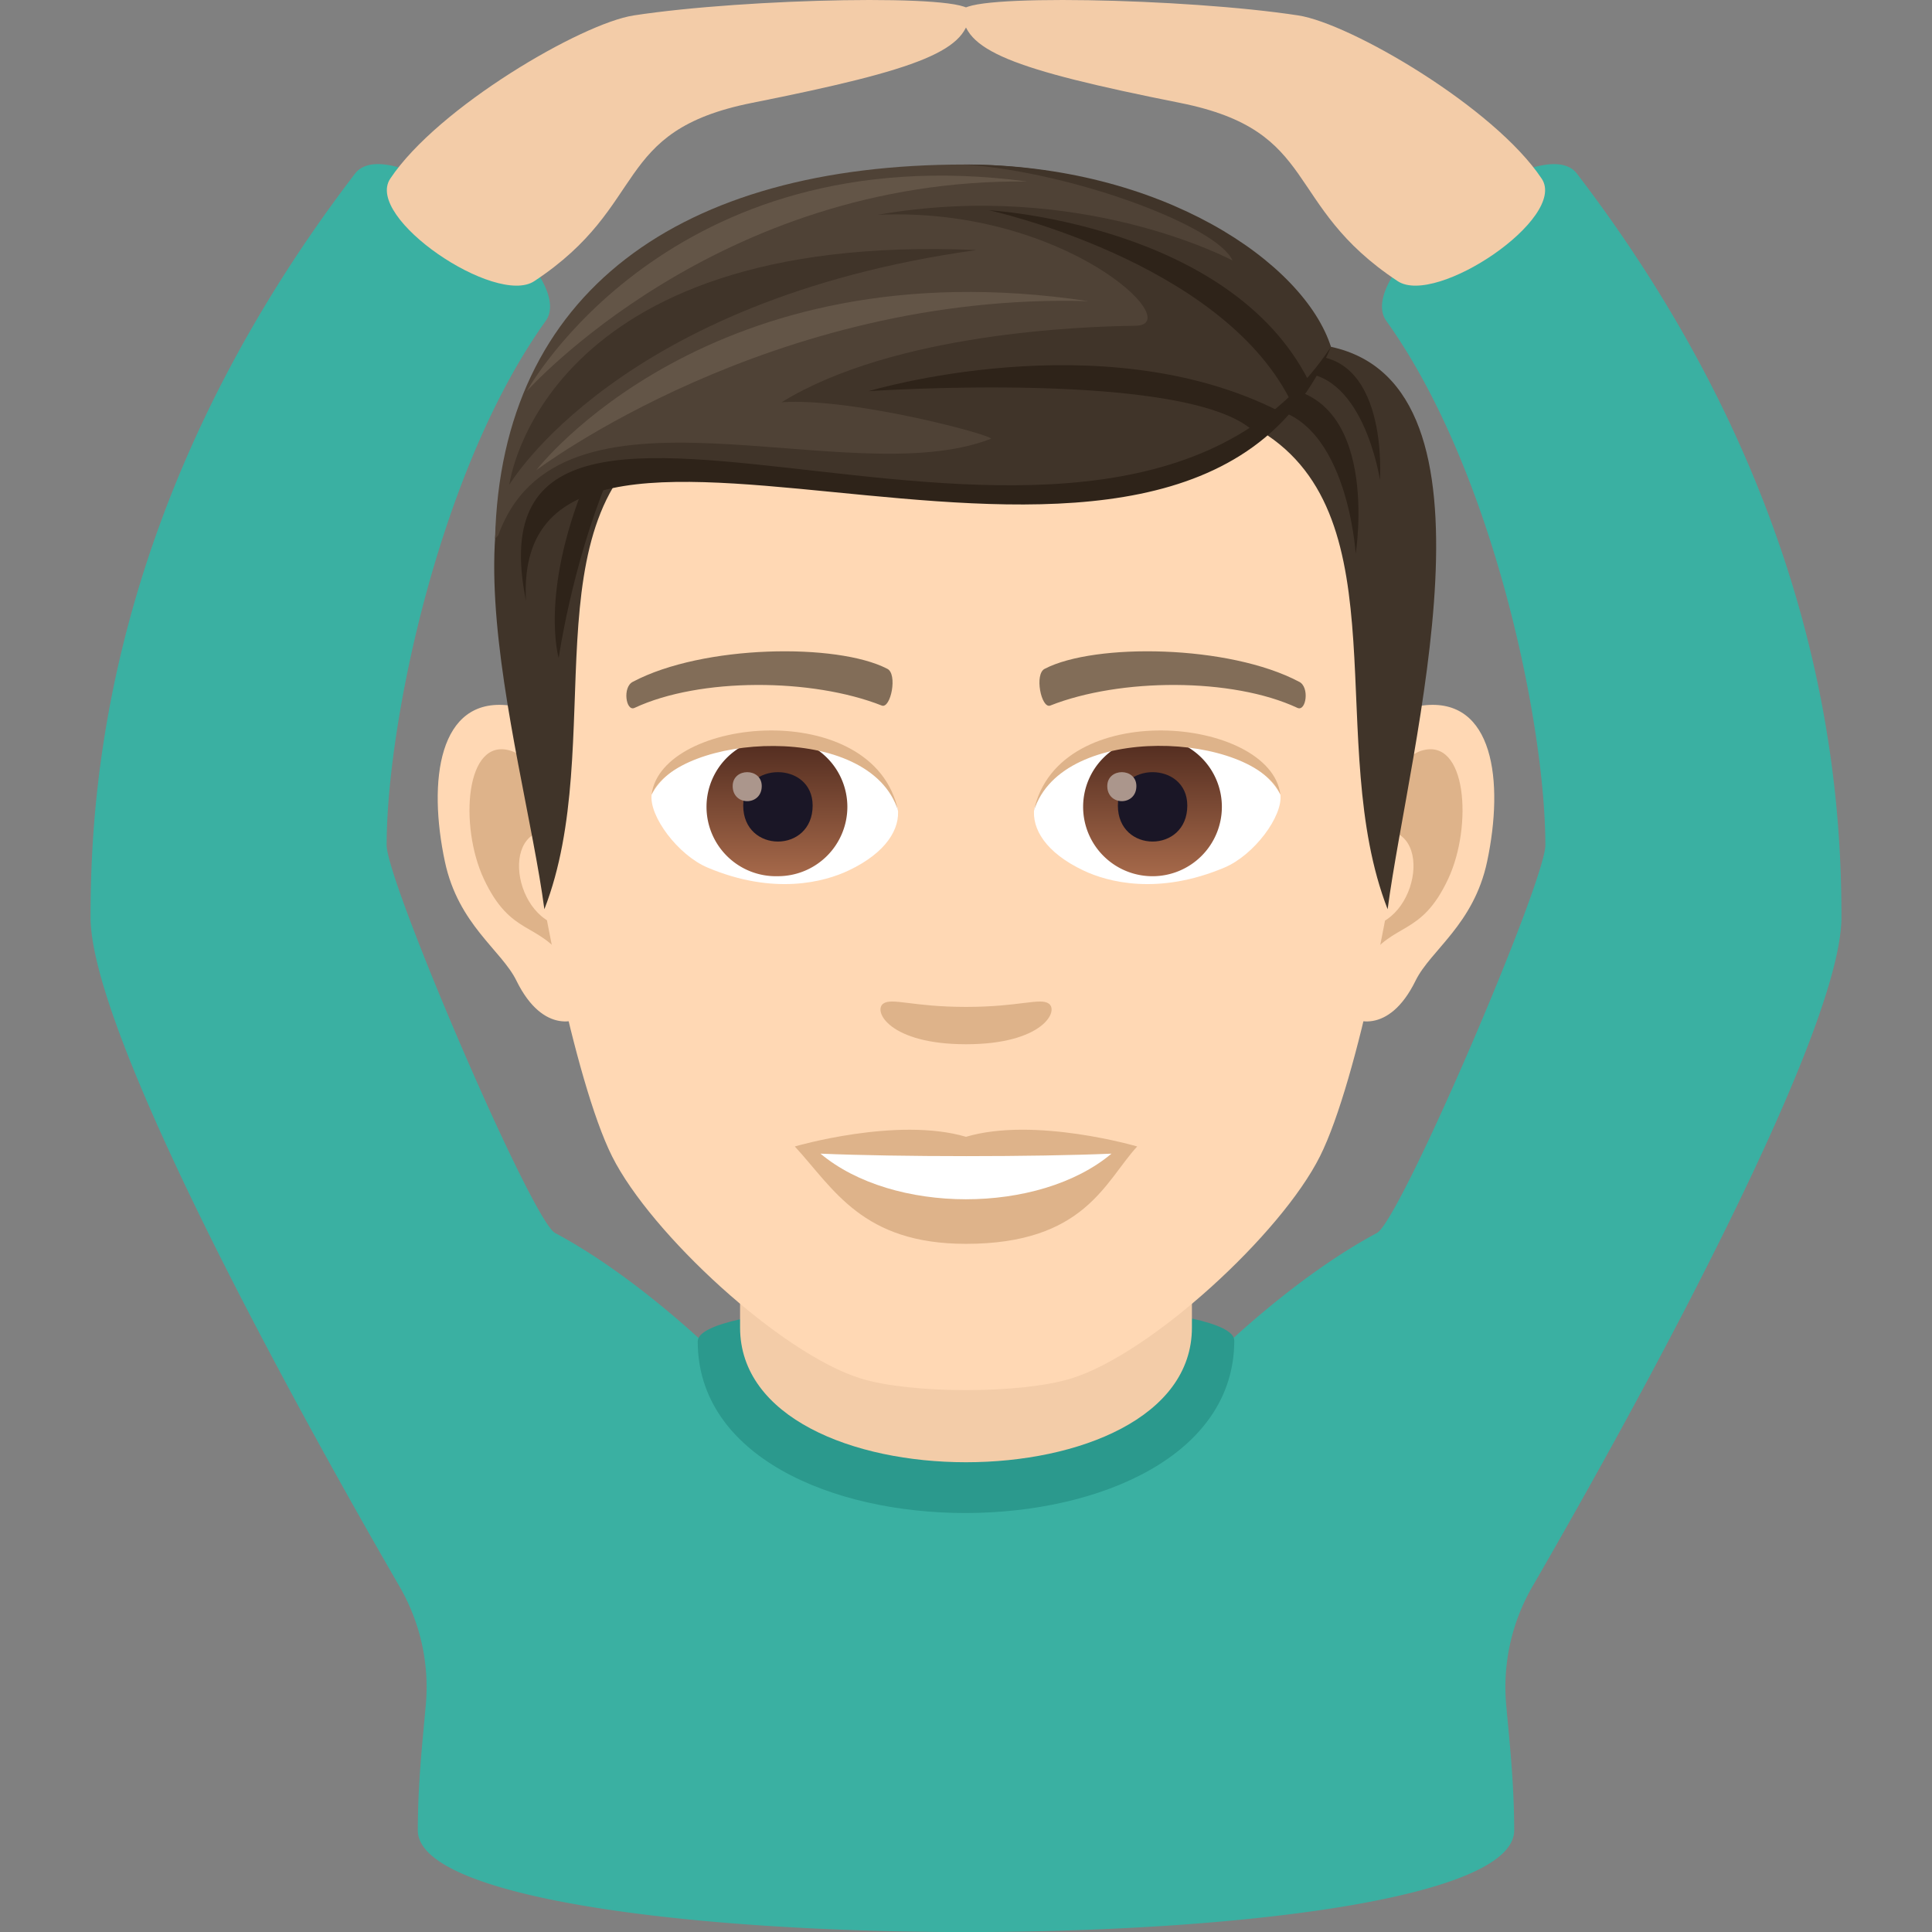 <svg xmlns="http://www.w3.org/2000/svg" xml:space="preserve" style="enable-background:new 0 0 64 64" viewBox="0 0 64 64"><rect x="0" y="0" width="64" height="64" fill="#808080" stroke="none"/><path d="M61 30.385c0-4.217-.533-13.877-8.76-24.63-1.219-1.596-7.485 3.248-6.315 4.878 3.546 4.95 5.267 13.386 5.267 17.363 0 1.214-4.803 12.433-5.58 12.848-3.027 1.62-5.802 4.48-5.802 4.48-3.596 1.522-12.024 1.522-15.62 0 0 0-2.774-2.86-5.802-4.48-.776-.415-5.58-11.634-5.58-12.848 0-3.977 1.721-12.413 5.268-17.363 1.169-1.63-5.097-6.474-6.317-4.879C3.533 16.508 3 26.168 3 30.384 3 34.11 9.303 45.763 13.232 52.55c.69 1.192.997 2.56.873 3.932-.114 1.259-.264 2.613-.264 4.152 0 4.49 36.318 4.49 36.318 0 0-1.537-.15-2.891-.264-4.152a6.644 6.644 0 0 1 .872-3.932C54.697 45.763 61 34.11 61 30.385z" style="fill:#3ab0a2"/><path d="M20.994.511c-1.723.263-6.492 3.042-8.067 5.408-.863 1.296 3.499 4.235 4.771 3.395 3.838-2.532 2.533-4.973 7.213-5.906 5.6-1.117 7.207-1.745 7.207-3.045 0-.574-7.394-.424-11.125.148z" style="fill:#f3cca8"/><path d="M43.007.511c1.72.263 6.49 3.042 8.064 5.408.865 1.296-3.498 4.235-4.77 3.395-3.837-2.532-2.533-4.973-7.213-5.906-5.6-1.117-7.207-1.745-7.207-3.045 0-.574 7.395-.424 11.126.148z" style="fill:#f3cca8"/><path d="M39.484 43.678c-2.06 4.994-12.905 4.92-14.968.024-.87.195-1.403.439-1.403.733 0 7.6 17.774 7.571 17.774-.027 0-.295-.533-.538-1.403-.73z" style="fill:#2b998d"/><path d="M24.516 42.4v1.577c0 5.949 14.968 5.949 14.968 0v-1.58c-.006.004-14.968.002-14.968.002z" style="fill:#f3cca8"/><path d="M47.143 23.369c-2.344.283-4.037 8.125-2.561 10.195.207.288 1.414.75 2.31-1.077.496-1.012 1.926-1.856 2.37-3.943.568-2.674.214-5.458-2.119-5.175zm-30.285 0c2.344.283 4.037 8.125 2.561 10.195-.207.288-1.414.75-2.311-1.077-.495-1.012-1.926-1.856-2.37-3.943-.57-2.674-.213-5.458 2.12-5.175z" style="fill:#ffd8b4"/><path d="M47.08 24.87c-.612.193-1.28 1.125-1.64 2.672 2.136-.46 1.602 3.099-.256 3.165.018.358.041.726.086 1.113.894-1.298 1.804-.778 2.705-2.71.812-1.74.62-4.714-.895-4.24zm-28.518 2.668c-.364-1.545-1.03-2.475-1.641-2.668-1.513-.474-1.709 2.498-.896 4.24.9 1.931 1.812 1.41 2.708 2.709.043-.387.068-.756.082-1.114-1.838-.086-2.365-3.601-.253-3.167z" style="fill:#deb38a"/><path d="M32 8.287c-10.157 0-15.05 7.678-14.439 18.352.123 2.148 1.458 9.153 2.715 11.667 1.288 2.57 5.594 6.535 8.232 7.356 1.667.517 5.318.517 6.983 0 2.639-.821 6.947-4.785 8.234-7.356 1.261-2.514 2.592-9.517 2.712-11.667C47.053 15.966 42.16 8.287 32 8.287z" style="fill:#ffd8b4"/><path d="M43.036 22.585c-2.322-1.23-6.767-1.29-8.424-.432-.357.164-.12 1.33.178 1.22 2.306-.914 6.03-.933 8.19.077.289.13.408-.694.056-.865zm-22.071 0c2.322-1.23 6.766-1.29 8.424-.432.354.164.12 1.33-.178 1.22-2.311-.914-6.03-.933-8.192.077-.286.13-.405-.694-.054-.865z" style="fill:#826d58"/><path d="M34.741 33.245c-.29-.202-.97.11-2.74.11-1.77 0-2.45-.312-2.74-.11-.348.245.204 1.347 2.74 1.347 2.535 0 3.089-1.102 2.74-1.347z" style="fill:#deb38a"/><path d="M29.74 26.771c.086.674-.37 1.47-1.633 2.067-.802.38-2.474.827-4.667-.098-.982-.415-1.941-1.703-1.854-2.418 1.189-2.24 7.04-2.568 8.154.45z" style="fill:#fff"/><linearGradient id="a" x1="-1210.238" x2="-1210.238" y1="172.474" y2="171.774" gradientTransform="translate(7977.155 -1104.145) scale(6.57)" gradientUnits="userSpaceOnUse"><stop offset="0" style="stop-color:#a6694a"/><stop offset="1" style="stop-color:#4f2a1e"/></linearGradient><path d="M25.77 24.43a2.3 2.3 0 0 1 2.3 2.296 2.299 2.299 0 0 1-2.3 2.299 2.298 2.298 0 1 1 0-4.594z" style="fill:url(#a)"/><path d="M24.62 26.685c0 1.59 2.3 1.59 2.3 0 0-1.475-2.3-1.475-2.3 0z" style="fill:#1a1626"/><path d="M24.271 26.04c0 .666.963.666.963 0 0-.615-.963-.615-.963 0z" style="fill:#ab968c"/><path d="M29.751 26.86c-.934-2.996-7.3-2.553-8.165-.539.32-2.58 7.37-3.262 8.165.539z" style="fill:#deb38a"/><path d="M34.261 26.771c-.086.674.369 1.47 1.633 2.067.802.38 2.472.827 4.665-.098.986-.415 1.942-1.703 1.856-2.418-1.189-2.24-7.042-2.568-8.154.45z" style="fill:#fff"/><linearGradient id="b" x1="-1211.048" x2="-1211.048" y1="172.474" y2="171.774" gradientTransform="translate(7994.886 -1104.145) scale(6.57)" gradientUnits="userSpaceOnUse"><stop offset="0" style="stop-color:#a6694a"/><stop offset="1" style="stop-color:#4f2a1e"/></linearGradient><path d="M38.179 24.43a2.298 2.298 0 1 1-2.299 2.296 2.297 2.297 0 0 1 2.299-2.295z" style="fill:url(#b)"/><path d="M37.031 26.685c0 1.59 2.3 1.59 2.3 0 0-1.475-2.3-1.475-2.3 0z" style="fill:#1a1626"/><path d="M36.68 26.04c0 .666.964.666.964 0 0-.615-.964-.615-.964 0z" style="fill:#ab968c"/><path d="M34.25 26.86c.932-2.994 7.294-2.566 8.164-.539-.323-2.58-7.369-3.262-8.164.539z" style="fill:#deb38a"/><path d="m44.091 11.49-2.312 2.797c4.68 2.87 2.061 10.369 4.188 15.832.724-5.45 4.109-17.339-1.876-18.63zm-24.275 1.383 2.311 1.415c-4.68 2.87-1.968 10.369-4.094 15.831-.724-5.45-4.201-15.955 1.783-17.246z" style="fill:#403429"/><path d="M41.641 13.495c2.973-.01 3.268 4.846 3.268 4.846s.892-5.53-2.884-5.53l-.384.684zm-21.52 2.4c-1.192 2.91-1.613 5.902-1.613 5.902s-.629-2.095.872-5.797l.741-.105z" style="fill:#2e2319"/><path d="M42.825 12.362c2.324-.241 2.887 3.533 2.887 3.533s.319-4.394-2.633-4.098l-.254.565z" style="fill:#2e2319"/><path d="M44.09 11.49s-3.464-6.04-12.137-6.04c-9.415 0-15.351 4.22-15.553 12.39 5.767-5.686 20.959 3.154 27.69-6.35z" style="fill:#4f4236"/><path d="M44.09 11.49c-.89-2.79-5.61-6.04-12.137-6.04 3.617.256 8.385 2.047 8.875 3.179 0 0-5.002-2.696-11.753-1.513 6.19-.282 10.276 3.654 8.537 3.675-1.695.02-7.988.232-11.721 2.534 2.401-.162 7.144 1.13 6.928 1.213-4.782 1.85-14.378-2.55-16.35 3.3 7.412-6.349 21.552 3.878 27.62-6.349z" style="fill:#403429"/><path d="M44.09 11.49c-4.948 11.696-27.185-1.385-26.667 8.41-2.27-11.24 19.348 2.623 26.667-8.41z" style="fill:#2e2319"/><path d="M42.735 13.241c-2.352-4.616-9.978-6.277-9.978-6.277s7.973.456 10.598 5.66l-.62.617zm-1.208 1.046c-2.19-2.052-12.755-1.329-12.755-1.329s7.702-2.323 13.592.66l-.837.669z" style="fill:#2e2319"/><path d="M16.872 16.059s1.036-8.404 15.48-7.776c-11.875 1.647-15.48 7.776-15.48 7.776z" style="fill:#403429"/><path d="M17.765 15.576s5.723-7.489 18.286-5.6c-10.482-.306-18.286 5.6-18.286 5.6zm-.315-2.616s6.283-7.066 16.582-6.947C22.132 4.431 17.45 12.96 17.45 12.96z" style="fill:#635547"/><path d="M32 37.658c-2.283-.673-5.671.32-5.671.32 1.29 1.402 2.234 3.226 5.671 3.226 3.938 0 4.607-2.07 5.671-3.226 0 0-3.388-.995-5.671-.32z" style="fill:#deb38a"/><path d="M27.18 38.216c2.395 2.01 7.232 2.02 9.64 0-2.55.11-7.07.11-9.64 0z" style="fill:#fff"/></svg>